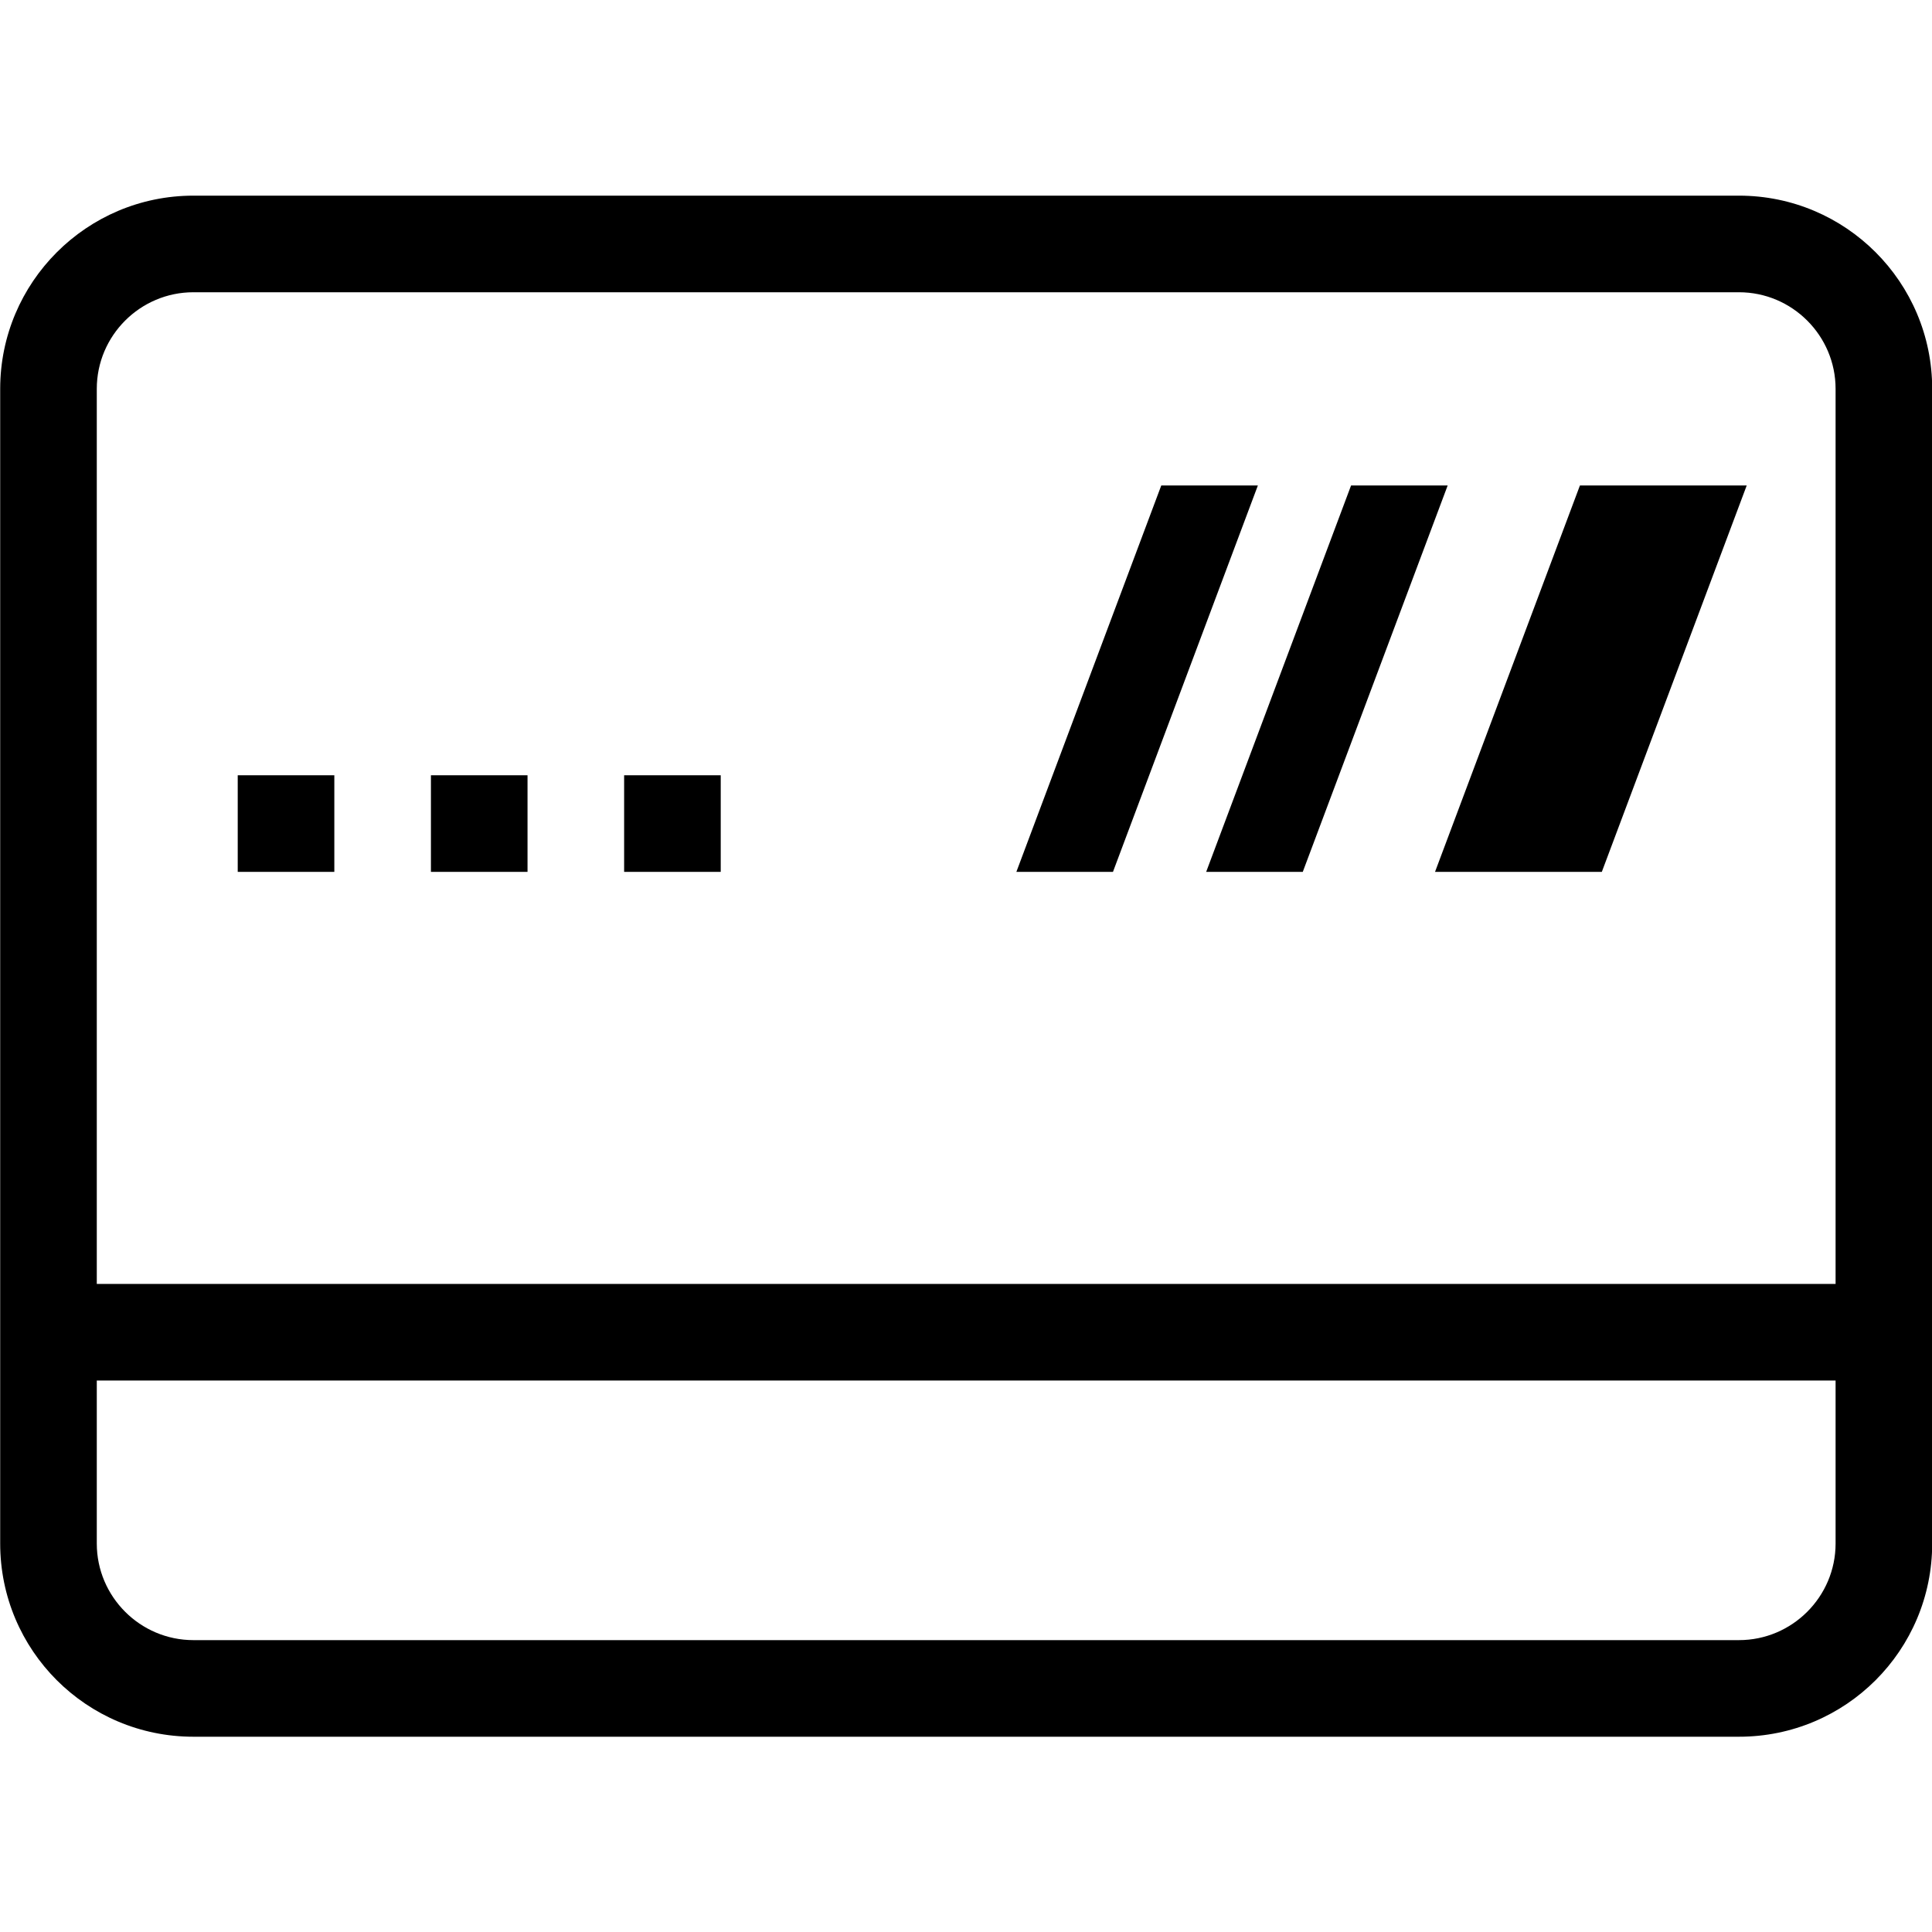 <?xml version="1.0" standalone="no"?><!DOCTYPE svg PUBLIC "-//W3C//DTD SVG 1.1//EN" "http://www.w3.org/Graphics/SVG/1.1/DTD/svg11.dtd"><svg t="1566786811924" class="icon" viewBox="0 0 1024 1024" version="1.1" xmlns="http://www.w3.org/2000/svg" p-id="48547" xmlns:xlink="http://www.w3.org/1999/xlink" width="32" height="32"><defs><style type="text/css"></style></defs><path d="M921.7 154.9c28.2 0 51.2 23 51.2 51.2v612c0 28.2-23 51.2-51.2 51.2H102.5c-28.2 0-51.2-23-51.2-51.2v-612c0-28.2 23-51.2 51.2-51.2h819.2m0-51.2H102.5C46 103.7 0.1 149.6 0.1 206.1v612c0 56.6 45.8 102.4 102.4 102.4H921.7c56.6 0 102.4-45.8 102.4-102.4v-612c0-56.5-45.8-102.4-102.4-102.4z" fill="#000000" p-id="48548"></path><path d="M925.8 257.3h-88.4l-76.8 204.8H849l76.8-204.8zM177.2 410.9H126v51.2h51.2v-51.2zM279.6 410.9h-51.2v51.2h51.2v-51.2zM976.3 680.5H46.6v51.2h929.7v-51.2zM382 410.9h-51.2v51.2H382v-51.2zM666.7 257.3h-51.2l-76.8 204.8h51.2l76.8-204.8zM767.3 257.3h-51.2l-76.8 204.8h51.2l76.8-204.8z" fill="#000000" p-id="48549"></path></svg>